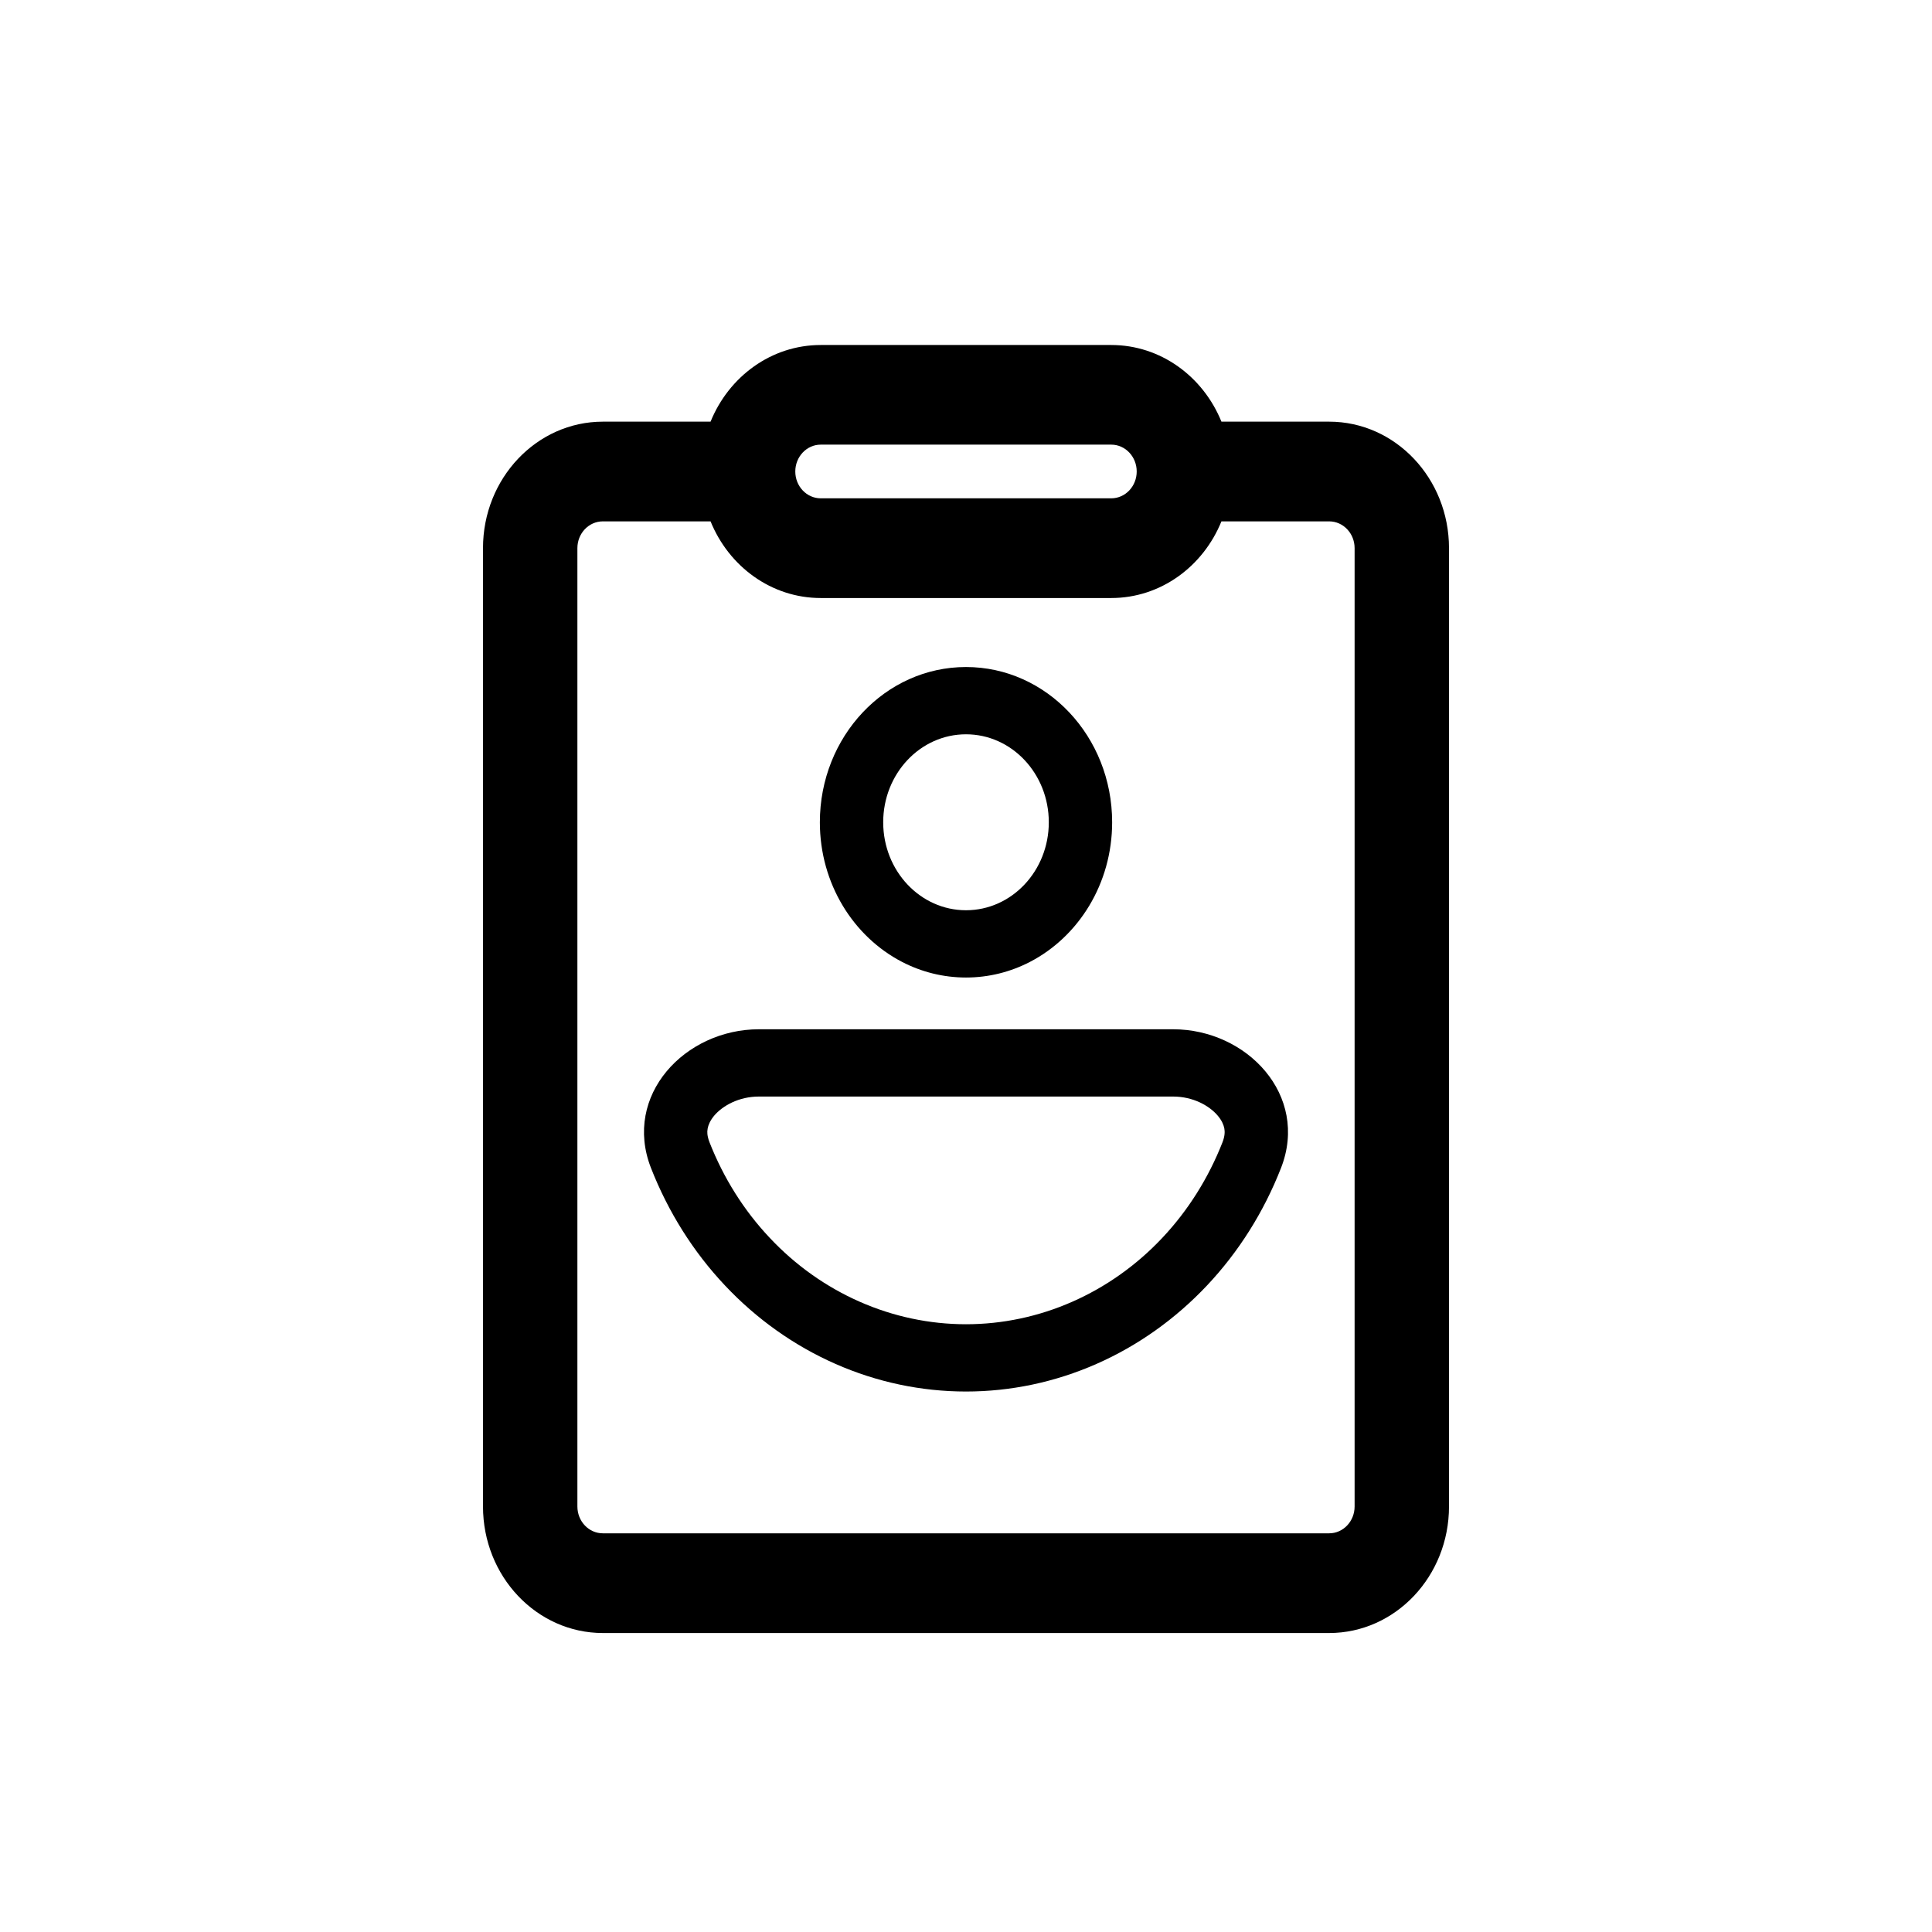 <svg width="28" height="28" viewBox="0 0 28 28" fill="none" xmlns="http://www.w3.org/2000/svg">
<path fill-rule="evenodd" clip-rule="evenodd" d="M11.882 11.917C11.882 12.807 12.369 13.577 13.076 13.942C13.355 14.086 13.669 14.167 14 14.167C14.331 14.167 14.645 14.086 14.924 13.942C15.631 13.577 16.118 12.807 16.118 11.917C16.118 10.674 15.17 9.667 14 9.667C12.83 9.667 11.882 10.674 11.882 11.917ZM15.2 11.917C15.2 12.621 14.663 13.192 14 13.192C13.337 13.192 12.8 12.621 12.8 11.917C12.8 11.213 13.337 10.642 14 10.642C14.663 10.642 15.2 11.213 15.2 11.917Z" fill="black"/>
<path fill-rule="evenodd" clip-rule="evenodd" d="M18.566 16.926C18.976 15.874 18.073 14.917 17.001 14.917H10.999C9.927 14.917 9.024 15.874 9.434 16.926C9.683 17.563 10.047 18.142 10.506 18.629C10.964 19.116 11.509 19.503 12.109 19.767C12.708 20.031 13.351 20.167 14 20.167C14.649 20.167 15.292 20.031 15.891 19.767C16.491 19.503 17.035 19.116 17.494 18.629C17.953 18.142 18.317 17.563 18.566 16.926ZM17.718 16.553C17.515 17.071 17.219 17.543 16.846 17.939C16.472 18.337 16.028 18.651 15.54 18.866C15.052 19.081 14.528 19.192 14 19.192C13.472 19.192 12.948 19.081 12.46 18.866C11.972 18.651 11.528 18.337 11.155 17.939C10.781 17.543 10.485 17.071 10.282 16.553C10.271 16.525 10.264 16.5 10.259 16.477C10.255 16.46 10.253 16.445 10.252 16.431C10.251 16.419 10.251 16.407 10.251 16.396C10.252 16.381 10.254 16.367 10.256 16.355C10.265 16.306 10.29 16.243 10.348 16.172C10.472 16.024 10.71 15.892 10.999 15.892H17.001C17.29 15.892 17.528 16.024 17.651 16.172C17.71 16.243 17.735 16.306 17.744 16.355C17.752 16.399 17.753 16.461 17.718 16.553Z" fill="black"/>
<path fill-rule="evenodd" clip-rule="evenodd" d="M19.263 6.111H17.702C17.437 5.458 16.822 5 16.105 5H11.895C11.178 5 10.563 5.458 10.298 6.111H8.737C7.778 6.111 7 6.932 7 7.944V21.833C7 22.846 7.778 23.667 8.737 23.667H19.263C20.222 23.667 21 22.846 21 21.833V7.944C21 6.932 20.222 6.111 19.263 6.111ZM8.737 7.556H10.298C10.563 8.209 11.178 8.667 11.895 8.667H16.105C16.822 8.667 17.437 8.209 17.702 7.556H19.263C19.467 7.556 19.632 7.73 19.632 7.944V21.833C19.632 22.048 19.467 22.222 19.263 22.222H8.737C8.533 22.222 8.368 22.048 8.368 21.833V7.944C8.368 7.73 8.533 7.556 8.737 7.556ZM11.895 6.444C11.691 6.444 11.526 6.619 11.526 6.833C11.526 7.048 11.691 7.222 11.895 7.222H16.105C16.309 7.222 16.474 7.048 16.474 6.833C16.474 6.619 16.309 6.444 16.105 6.444H11.895Z" fill="black"/>
</svg>
